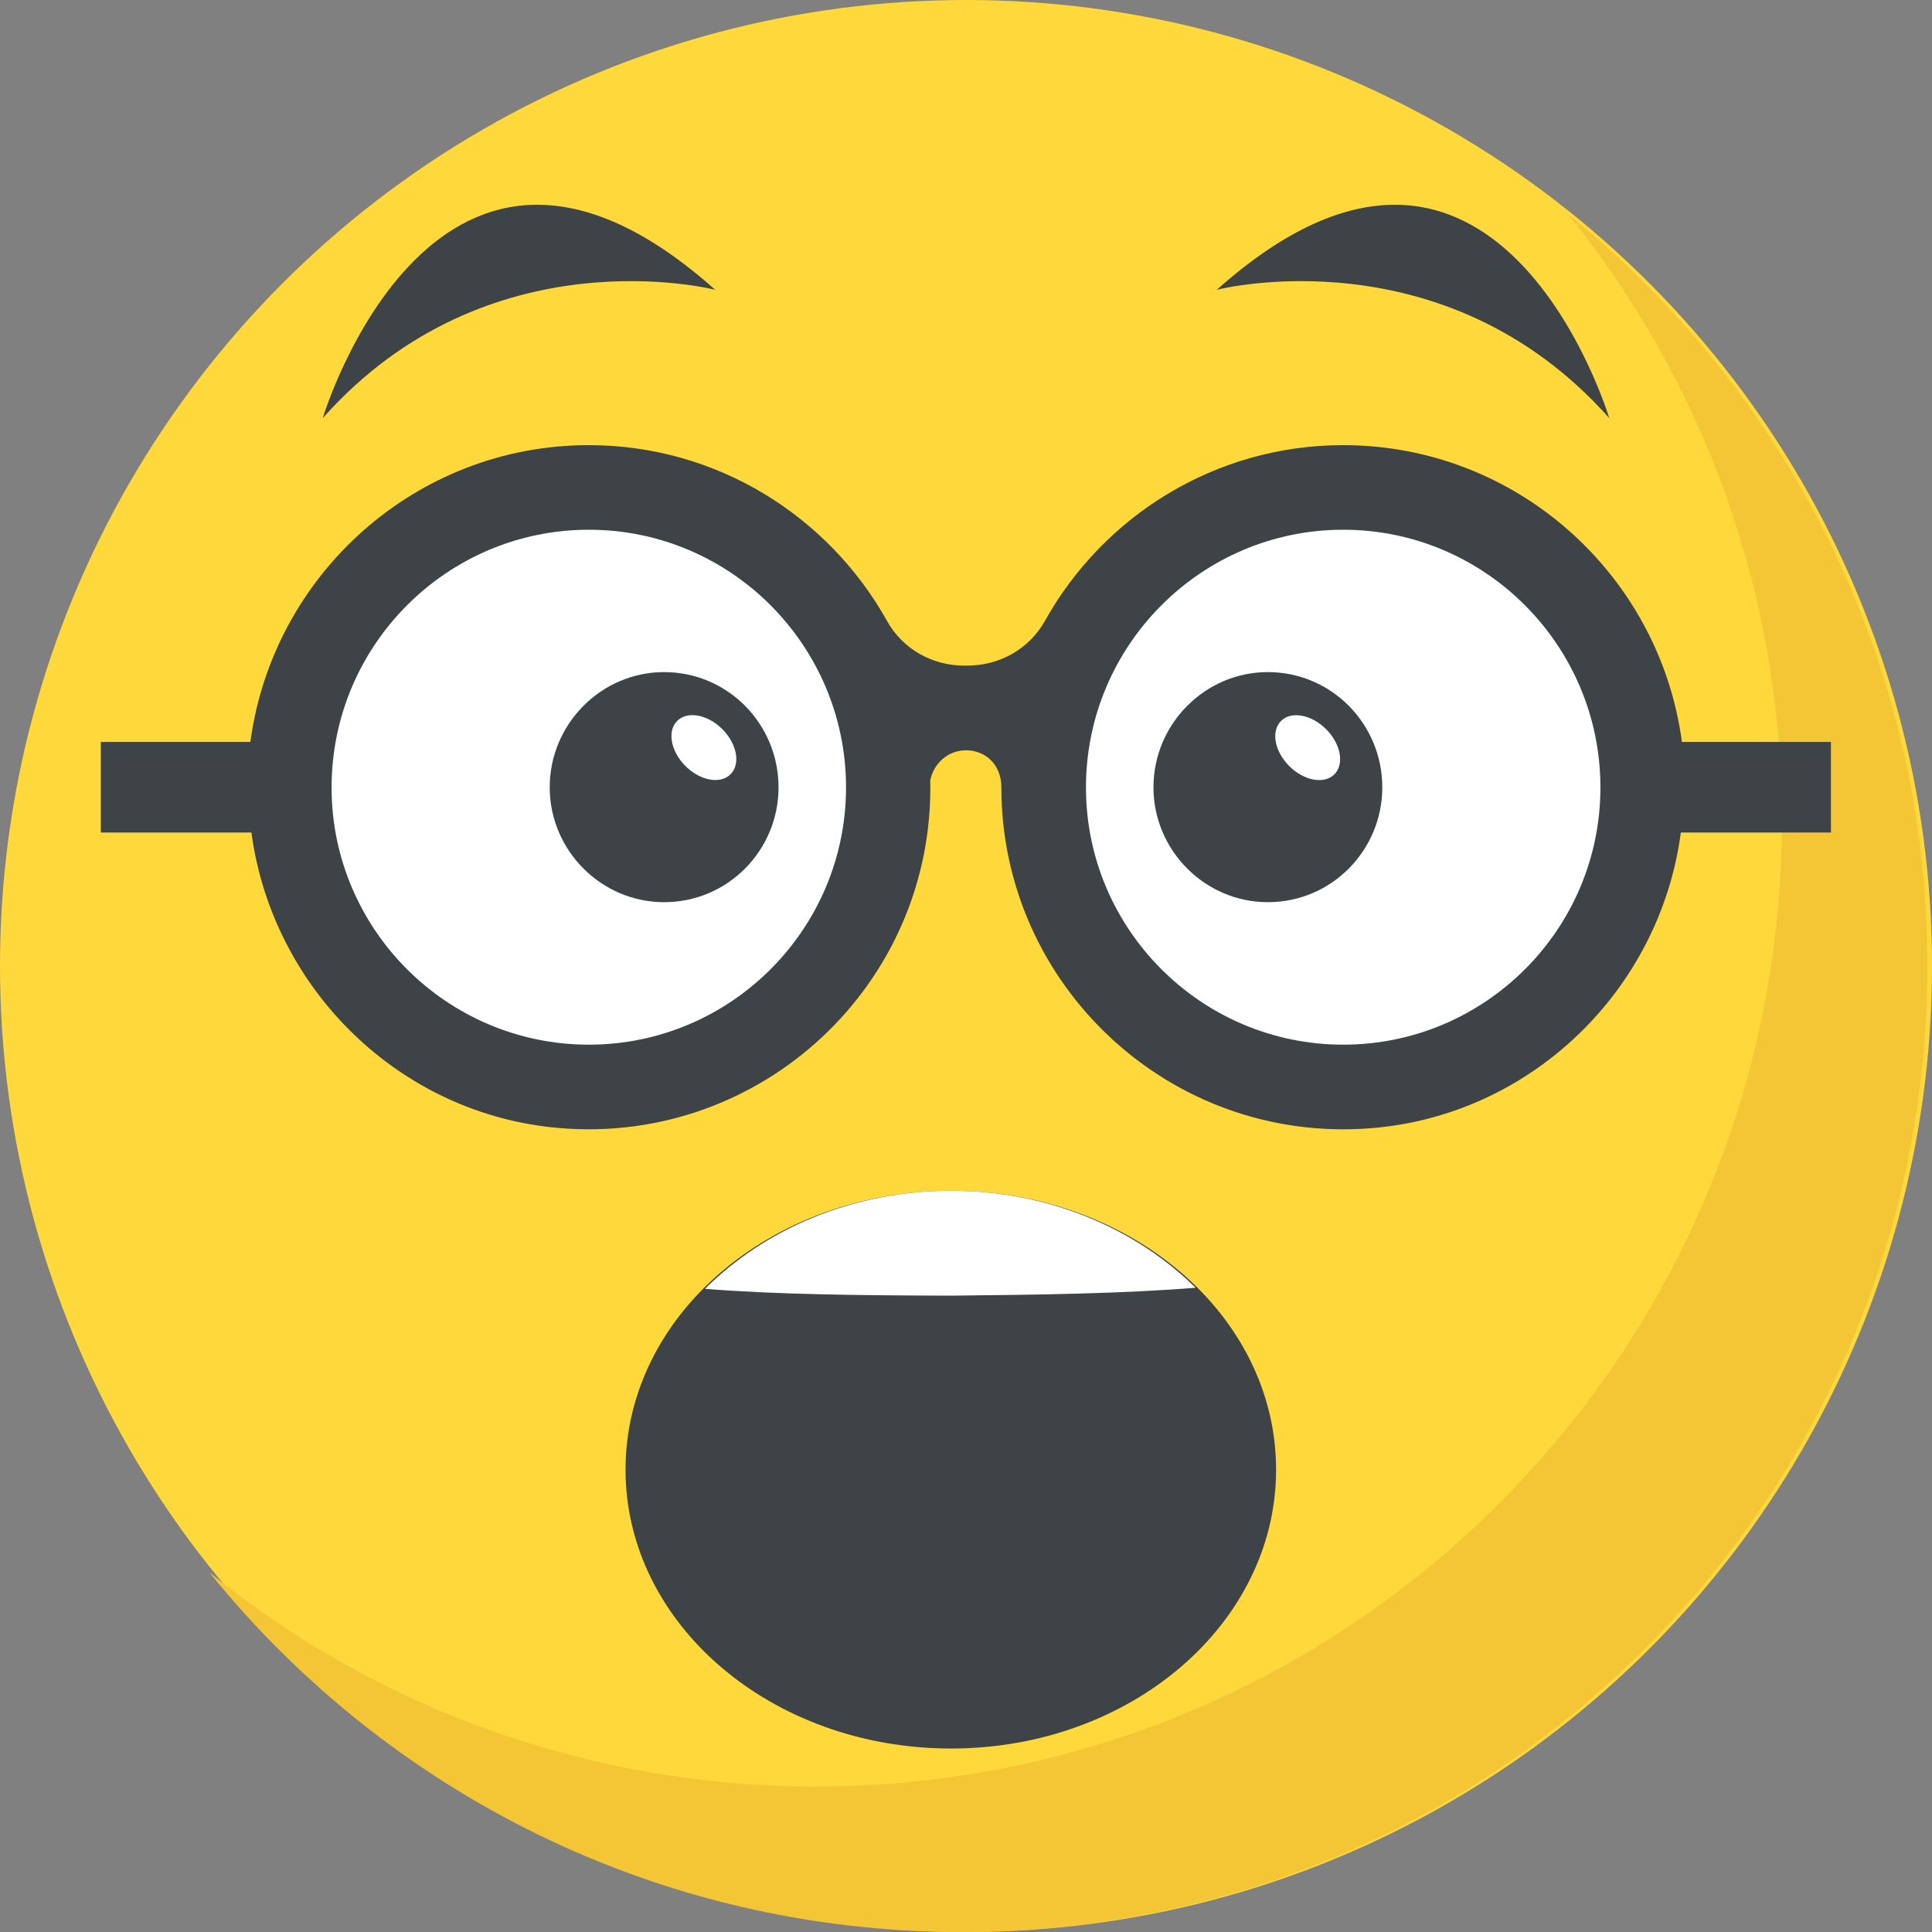 <?xml version="1.0" encoding="iso-8859-1"?>
<!-- Generator: Adobe Illustrator 19.0.0, SVG Export Plug-In . SVG Version: 6.00 Build 0)  -->
<svg version="1.1" id="Capa_1" xmlns="http://www.w3.org/2000/svg" xmlns:xlink="http://www.w3.org/1999/xlink" x="0px" y="0px"
	 viewBox="0 0 512 512" style="enable-background:new 0 0 512 512;" xml:space="preserve">
<rect x="0" y="0" width="512" height="512" fill="#808080" stroke="none"/>
<circle style="fill:#FFD93B;" cx="256" cy="256" r="256"/>
<path style="fill:#F4C534;" d="M510.784,256c0,141.44-114.64,256-256,256c-80.48,0-152.32-37.12-199.28-95.28
	c43.92,35.52,99.84,56.72,160.72,56.72c141.36,0,256-114.56,256-256c0-60.88-21.2-116.8-56.72-160.72
	C473.584,103.68,510.784,175.52,510.784,256z"/>
<g>
	<path style="fill:#FFFFFF;" d="M235.408,208.688c0,43.808-35.424,79.376-79.376,79.376c-43.808,0-79.376-35.568-79.376-79.376
		c0-43.952,35.568-79.52,79.376-79.52C199.984,129.168,235.408,164.752,235.408,208.688z"/>
	<path style="fill:#FFFFFF;" d="M435.344,208.688c0,43.808-35.424,79.376-79.376,79.376c-43.792,0-79.376-35.568-79.376-79.376
		c0-43.952,35.584-79.52,79.376-79.52C399.92,129.168,435.344,164.752,435.344,208.688z"/>
</g>
<g>
	<path style="fill:#3E4347;" d="M485.232,196.624h-39.504c-5.92-44.336-43.888-78.656-89.76-78.656
		c-33.952,0-63.552,18.816-79.04,46.56c-4.208,7.536-12.16,11.92-20.784,11.872c-0.048,0-0.096,0-0.16,0c-0.08,0-0.144,0-0.224,0
		c-8.592,0.064-16.512-4.336-20.688-11.84c-15.488-27.76-45.088-46.592-79.04-46.592c-45.856,0-83.744,34.336-89.68,78.656H26.72v24
		h39.904c5.568,41.408,39.216,74.736,81.6,78.32c53.632,4.544,99.44-38.224,98.304-92.144c0.912-4.512,4.72-7.968,9.472-7.968
		c4.864,0,9.376,3.504,9.376,9.872c0,52.288,44.56,94.384,97.696,90.304c42.528-3.264,76.832-36.528,82.368-78.384h39.776v-24
		H485.232z M156.048,276.848c-37.584,0-68.176-30.592-68.176-68.16c0-37.664,30.576-68.304,68.176-68.304
		c37.584,0,68.16,30.64,68.16,68.304C224.192,246.272,193.616,276.848,156.048,276.848z M355.968,276.848
		c-37.584,0-68.176-30.592-68.176-68.16c0-37.664,30.576-68.304,68.176-68.304c37.584,0,68.16,30.64,68.16,68.304
		C424.128,246.272,393.552,276.848,355.968,276.848z"/>
	<path style="fill:#3E4347;" d="M366.32,208.656c0,16.688-13.44,30.432-30.32,30.432c-16.688,0-30.32-13.744-30.32-30.432
		c0-16.784,13.648-30.544,30.32-30.544C352.896,178.128,366.32,191.872,366.32,208.656z"/>
</g>
<ellipse transform="matrix(-0.707 -0.707 0.707 -0.707 451.514 583.177)" style="fill:#FFFFFF;" cx="346.537" cy="198.077" rx="10" ry="6.912"/>
<path style="fill:#3E4347;" d="M206.32,208.656c0,16.688-13.44,30.432-30.32,30.432c-16.688,0-30.32-13.744-30.32-30.432
	c0-16.784,13.648-30.544,30.32-30.544C192.896,178.128,206.32,191.872,206.32,208.656z"/>
<ellipse transform="matrix(-0.707 -0.707 0.707 -0.707 178.377 470.04)" style="fill:#FFFFFF;" cx="186.537" cy="198.077" rx="10" ry="6.912"/>
<g>
	<path style="fill:#3E4347;" d="M322.464,76.8c0,0,60-15.504,104,34C426.464,110.8,396.464,10.8,322.464,76.8z"/>
	<path style="fill:#3E4347;" d="M189.536,76.8c0,0-60-15.504-104,34C85.536,110.8,115.536,10.8,189.536,76.8z"/>
	<path style="fill:#3E4347;" d="M338.176,389.472c0,40.832-38.528,73.904-86.128,73.904c-47.728,0-86.272-33.072-86.272-73.904
		s38.528-73.904,86.272-73.904C299.648,315.568,338.176,348.64,338.176,389.472z"/>
</g>
<path style="fill:#FFFFFF;" d="M186.832,341.552c18.864,1.52,41.328,1.744,65.12,1.808c23.696-0.224,46.096-0.56,64.896-2.096
	c-15.792-15.616-38.8-25.696-64.816-25.696C225.808,315.568,202.64,325.776,186.832,341.552z"/>
<g>
</g>
<g>
</g>
<g>
</g>
<g>
</g>
<g>
</g>
<g>
</g>
<g>
</g>
<g>
</g>
<g>
</g>
<g>
</g>
<g>
</g>
<g>
</g>
<g>
</g>
<g>
</g>
<g>
</g>
</svg>
